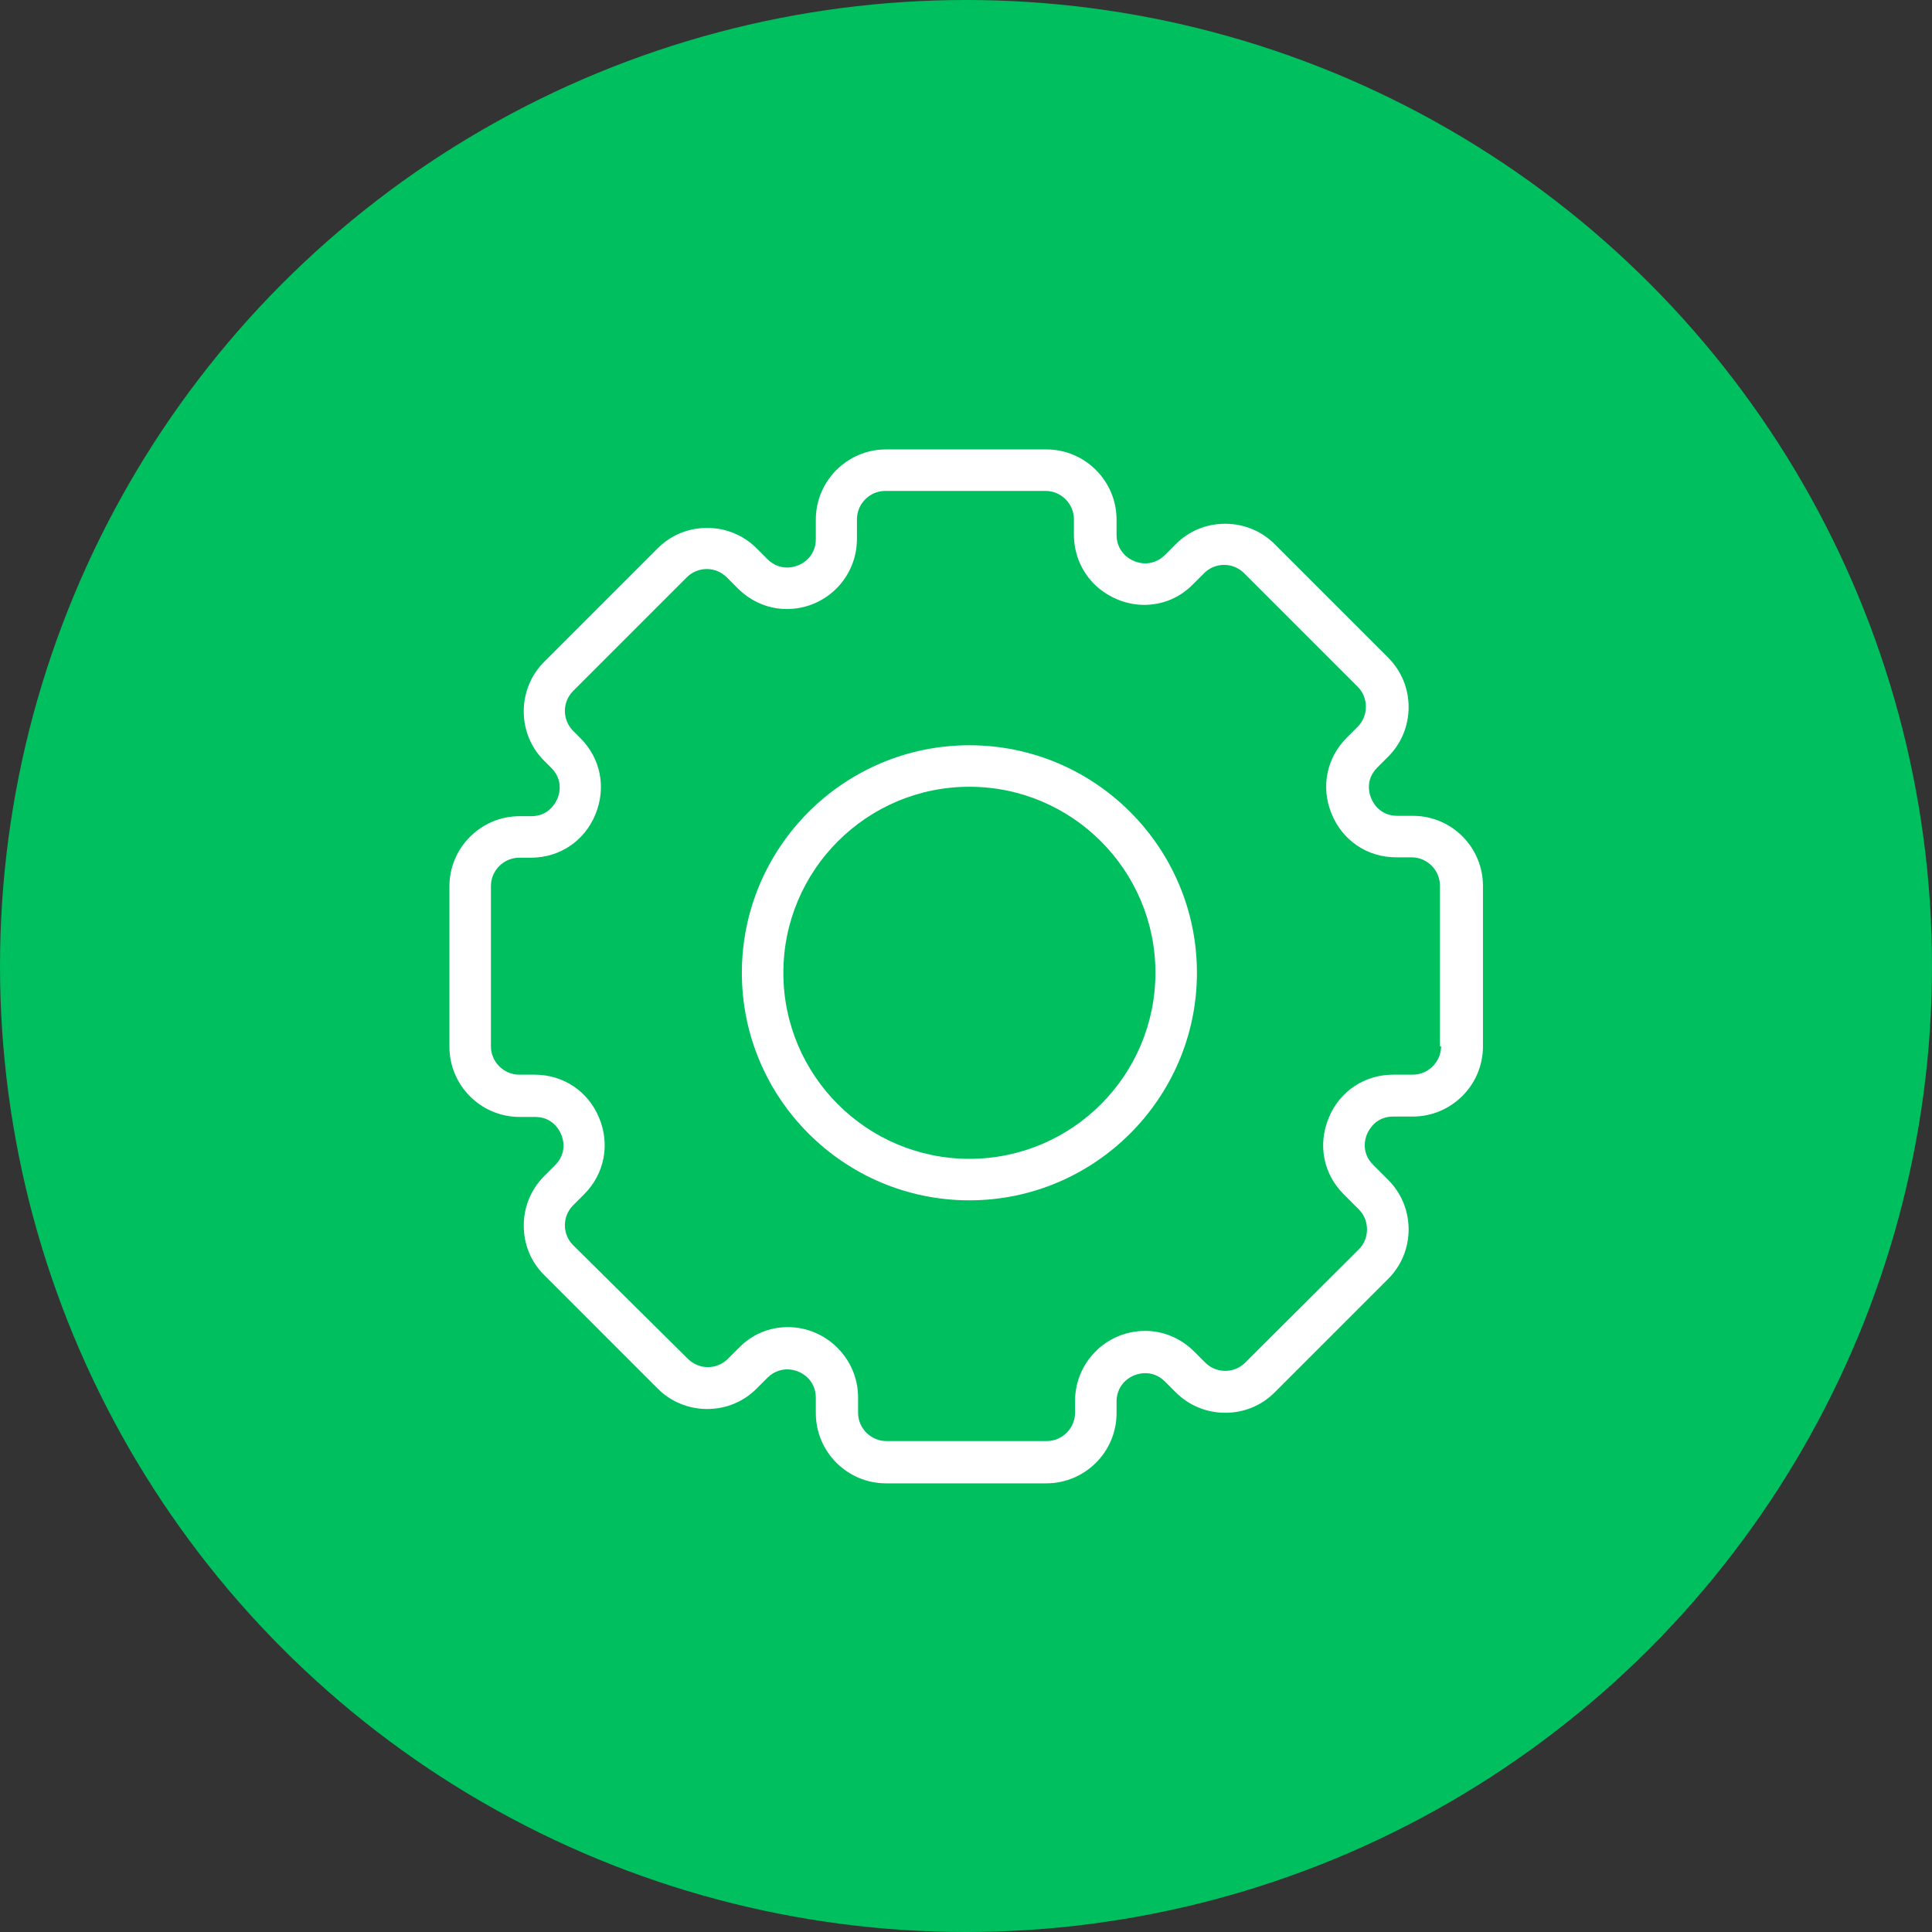 <svg width="512" height="512" xmlns="http://www.w3.org/2000/svg">

 <rect width="100%" height="100%" fill="#333333" stroke="none"/>

 <g>
  <title>background</title>
  <rect fill="none" id="canvas_background" height="402" width="582" y="-1" x="-1"/>
 </g>
 <g>
  <title>Layer 1</title>
  <circle id="svg_1" r="256" fill="#00bf5f" cy="256" cx="256"/>
  <path id="svg_3" fill="#FFFFFF" d="m256.9,197.5c-33.3,0 -60.3,27.1 -60.3,60.3c0,33.3 27.1,60.3 60.3,60.3s60.3,-27.1 60.3,-60.3c0,-33.2 -27,-60.3 -60.3,-60.3zm0,109.6c-27.2,0 -49.3,-22.1 -49.3,-49.3s22.1,-49.3 49.3,-49.3c27.2,0 49.3,22.1 49.3,49.3s-22.1,49.3 -49.3,49.3z"/>
  <path id="svg_4" fill="#FFFFFF" d="m374.4,216.2l-4.1,0c-4.7,0 -6.5,-3.6 -6.9,-4.6c-0.5,-1.1 -1.7,-4.9 1.6,-8.2l2.9,-2.9c7.2,-7.2 7.2,-19 0,-26.2l-30.1,-30.1c-3.5,-3.5 -8.2,-5.4 -13.1,-5.4c-5,0 -9.6,1.9 -13.1,5.4l-2.9,2.9c-1.8,1.8 -3.9,2.2 -5.2,2.2c-1.9,0 -3.9,-0.8 -5.3,-2.1c-1,-1 -2.3,-2.7 -2.3,-5.4l0,-4.1c0,-10.2 -8.3,-18.6 -18.6,-18.6l-42.5,0c-10.2,0 -18.6,8.3 -18.6,18.6l0,5.2c0,4.7 -3.9,7.5 -7.6,7.5c-1.4,0 -3.4,-0.4 -5.2,-2.2l-2.9,-2.9c-3.5,-3.5 -8.2,-5.4 -13.1,-5.4c-5,0 -9.6,1.9 -13.1,5.4l-30.1,30.1c-3.5,3.5 -5.4,8.2 -5.4,13.1c0,5 1.9,9.6 5.4,13.1l1.9,1.9c3.3,3.3 2.1,7.1 1.6,8.2c-0.5,1.1 -2.3,4.6 -6.9,4.6l-3.1,0c-10.2,0 -18.6,8.3 -18.6,18.6l0,42.5c0,10.2 8.3,18.6 18.6,18.6l4.1,0c4.7,0 6.5,3.6 6.9,4.6c0.5,1.1 1.7,4.9 -1.6,8.2l-2.9,2.9c-3.5,3.5 -5.4,8.2 -5.4,13.1c0,5 1.9,9.6 5.4,13.1l30.1,30.1c3.5,3.5 8.2,5.4 13.1,5.4c5,0 9.6,-1.9 13.1,-5.4l2.9,-2.9c1.8,-1.8 3.9,-2.2 5.2,-2.2c3.7,0 7.6,2.8 7.6,7.5l0,4.1c0,10.2 8.3,18.6 18.6,18.6l42.5,0c10.2,0 18.6,-8.3 18.6,-18.6l0,-3.1c0,-4.7 3.9,-7.5 7.6,-7.5c1.4,0 3.4,0.4 5.2,2.2l2.9,2.9c3.5,3.5 8.2,5.4 13.1,5.4c5,0 9.6,-1.9 13.1,-5.4l30.1,-30.1c7.2,-7.2 7.2,-19 0,-26.2l-4,-4c-3.3,-3.3 -2.1,-7.1 -1.6,-8.2c0.5,-1.1 2.3,-4.6 6.9,-4.6l5.2,0c10.2,0 18.6,-8.3 18.6,-18.6l0,-42.5c0,-10.3 -8.3,-18.6 -18.6,-18.6zm7.5,61.1c0,4.1 -3.4,7.5 -7.5,7.5l-5.2,0c-7.6,0 -14.2,4.4 -17.1,11.5c-2.9,7.1 -1.4,14.8 4,20.2l4,4c2.9,2.9 2.9,7.7 0,10.6l-30.1,30c-1.4,1.4 -3.3,2.2 -5.3,2.2c-2,0 -3.9,-0.8 -5.3,-2.2l-2.9,-2.9c-3.5,-3.5 -8.1,-5.5 -13,-5.5c-10.3,0 -18.6,8.3 -18.6,18.6l0,3.1c0,4.1 -3.4,7.5 -7.5,7.5l-42.5,0c-4.1,0 -7.5,-3.4 -7.5,-7.5l0,-4.1c0,-10.2 -8.4,-18.6 -18.6,-18.6c-4.9,0 -9.5,1.9 -13,5.5l-2.9,2.9c-1.4,1.4 -3.3,2.2 -5.3,2.2c-2,0 -3.9,-0.8 -5.3,-2.2l-30.4,-30.1c-1.4,-1.4 -2.2,-3.3 -2.2,-5.3c0,-2 0.8,-3.9 2.2,-5.3l2.9,-2.9c5.4,-5.4 6.9,-13.2 4,-20.2c-2.9,-7.1 -9.5,-11.5 -17.1,-11.5l-4.1,0c-4.1,0 -7.5,-3.4 -7.5,-7.5l0,-42.5c0,-4.1 3.4,-7.5 7.5,-7.5l3.1,0c7.6,0 14.2,-4.4 17.1,-11.5c2.9,-7.1 1.4,-14.8 -4,-20.2l-1.9,-1.9c-1.4,-1.4 -2.2,-3.3 -2.2,-5.3c0,-2 0.8,-3.9 2.2,-5.3l30.1,-30.1c1.4,-1.4 3.3,-2.2 5.3,-2.2c2,0 3.9,0.8 5.3,2.2l2.9,2.9c3.5,3.5 8.1,5.5 13,5.5c10.3,0 18.6,-8.3 18.6,-18.6l0,-5.2c0,-4.1 3.4,-7.5 7.5,-7.5l42.5,0c4.1,0 7.5,3.4 7.5,7.5l0,4.1c0,5.2 2.1,10 5.8,13.5c3.5,3.2 8.1,5.1 12.8,5.1c4.9,0 9.5,-1.9 13,-5.5l2.9,-2.9c1.4,-1.4 3.3,-2.2 5.3,-2.2c2,0 3.9,0.8 5.3,2.2l30.1,30.1c2.9,2.9 2.9,7.7 0,10.6l-2.9,2.9c-5.4,5.4 -6.9,13.2 -4,20.2c2.9,7.1 9.5,11.5 17.1,11.5l4.1,0c4.1,0 7.5,3.4 7.5,7.5l0,42.6l0.3,0z"/>
 </g>
</svg>